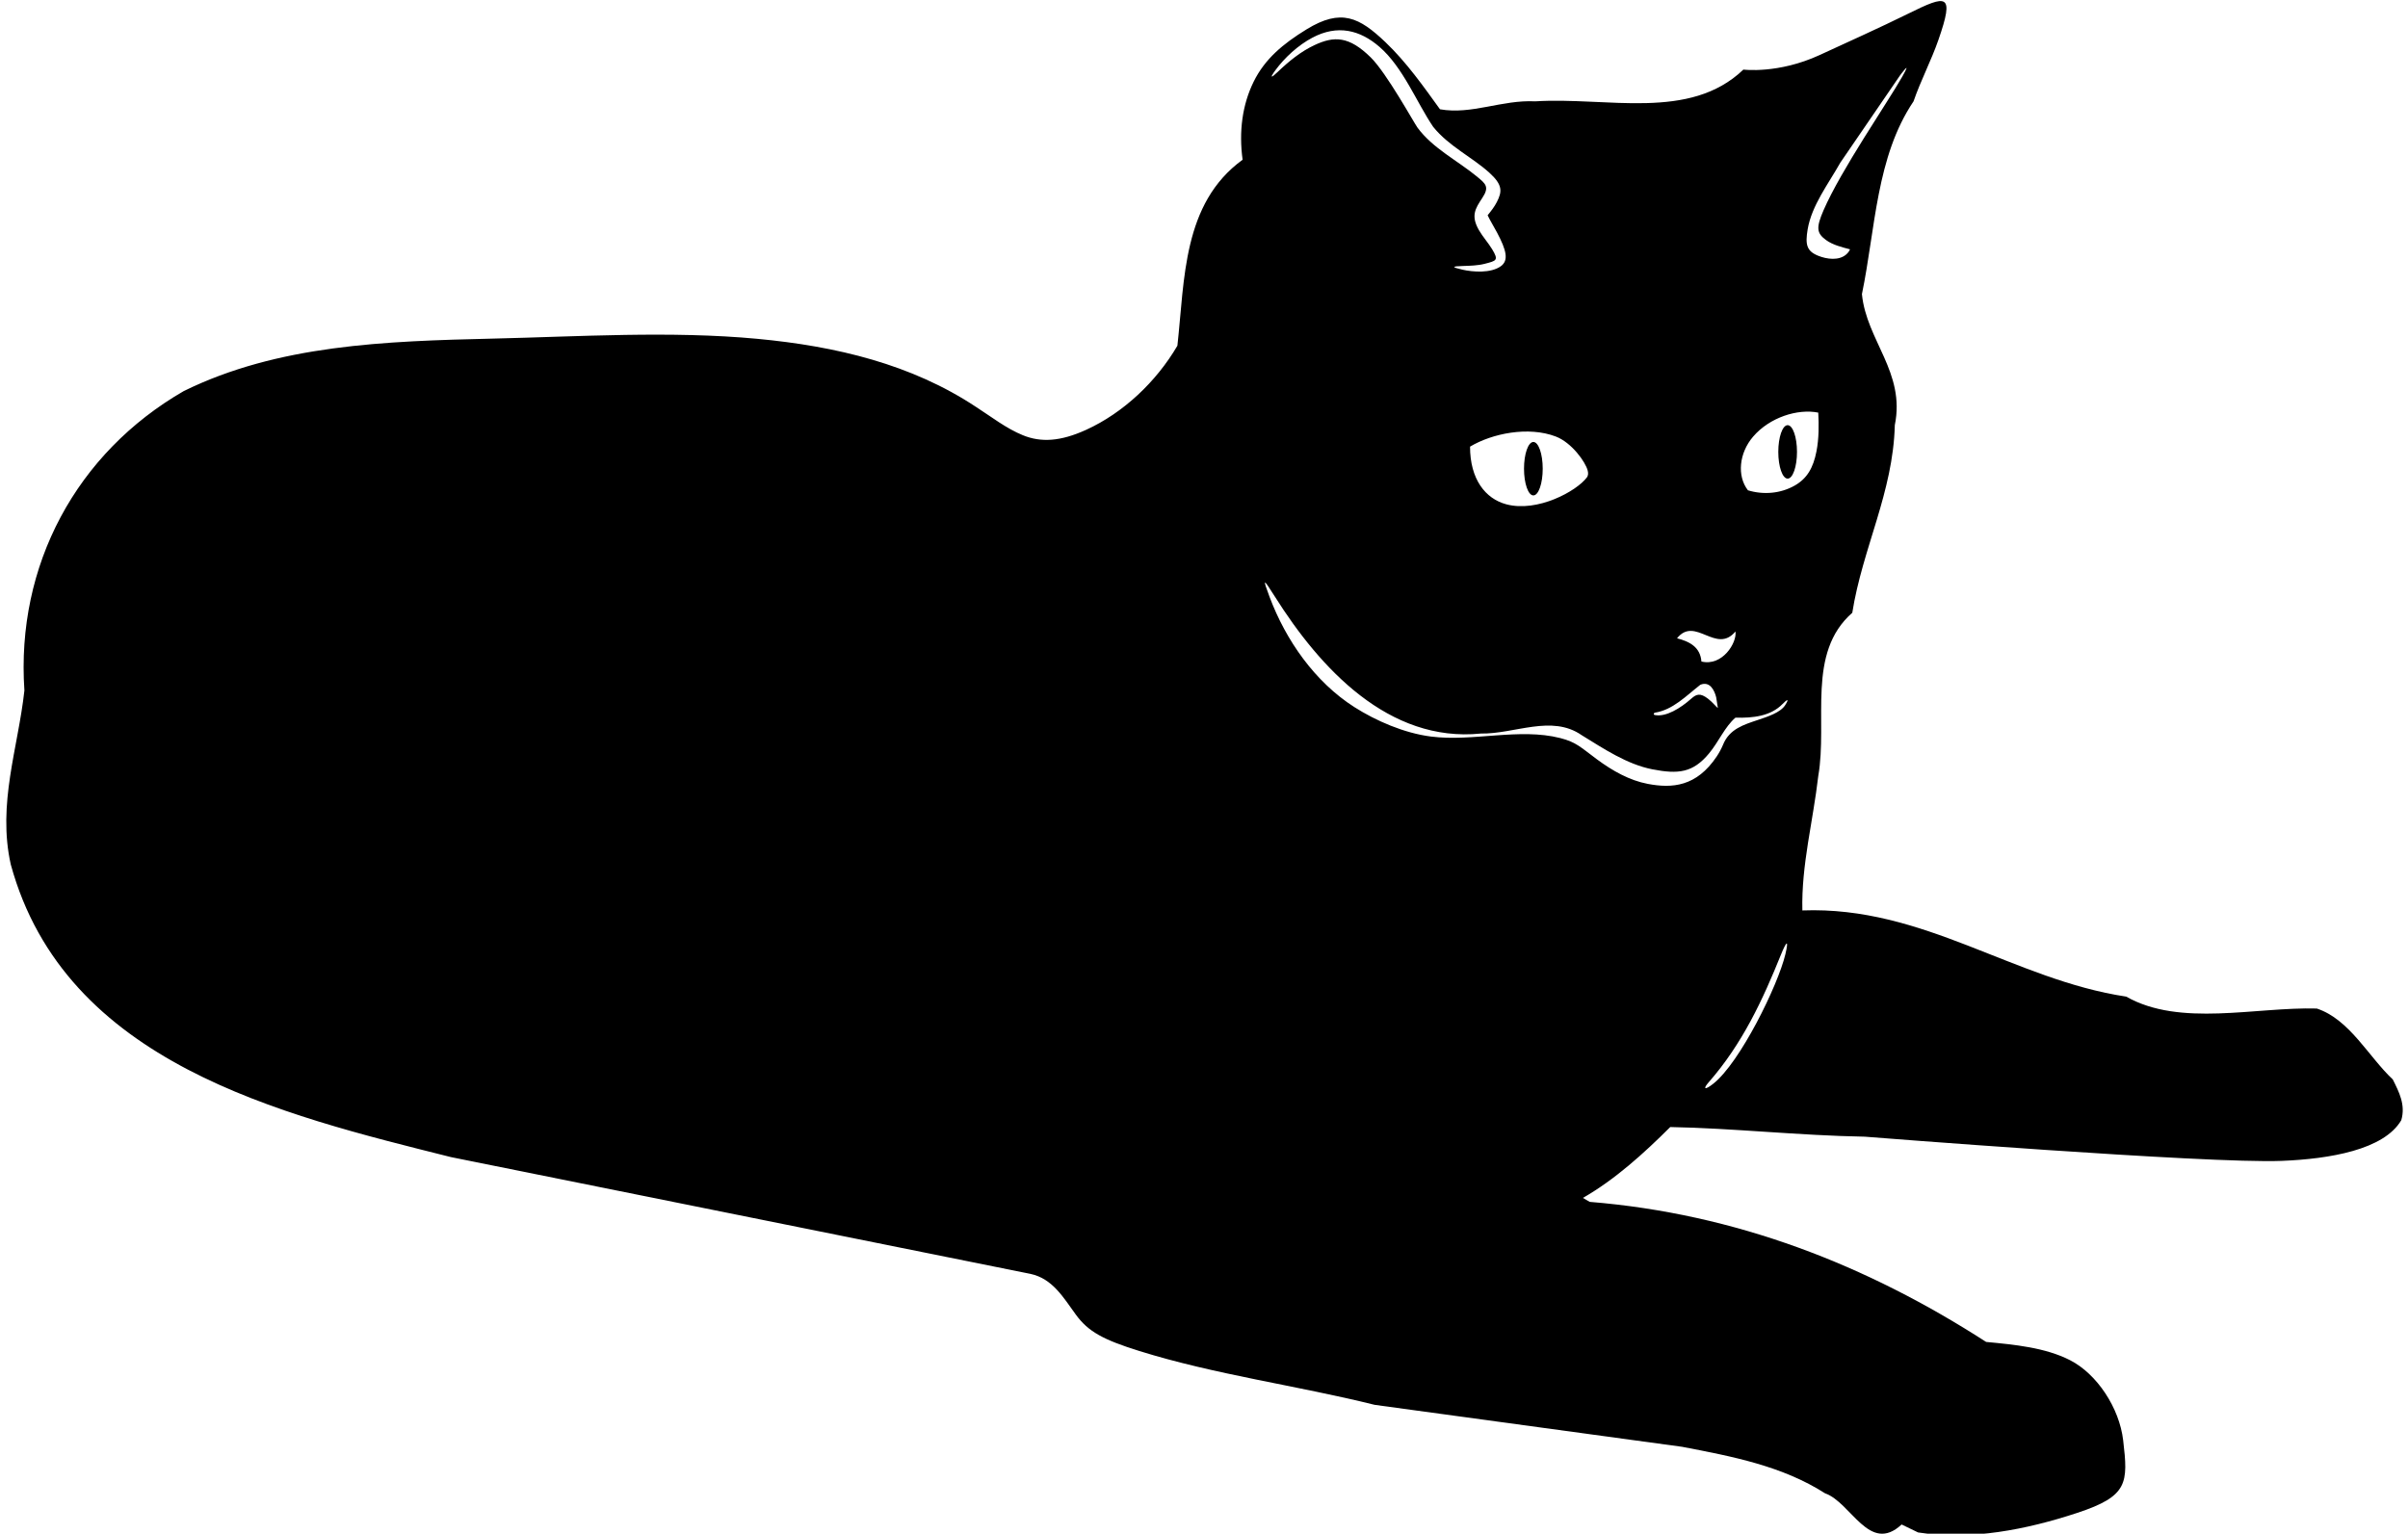 <?xml version="1.0" encoding="UTF-8"?>
<svg xmlns="http://www.w3.org/2000/svg" xmlns:xlink="http://www.w3.org/1999/xlink" width="518pt" height="330pt" viewBox="0 0 518 330" version="1.1">
<g id="surface1">
<path style=" stroke:none;fill-rule:nonzero;fill:rgb(0%,0%,0%);fill-opacity:1;" d="M 514.723 232.254 C 509.598 227.496 505.449 219.32 498.375 217.004 C 485.199 216.637 468.973 221.031 457.383 214.441 C 433.105 210.781 413.828 194.922 387.719 195.898 C 387.477 186.137 390.039 176.621 391.137 166.984 C 393.211 155.027 388.574 140.512 398.457 131.848 C 400.652 117.941 407.238 105.984 407.605 91.465 C 409.926 80.121 401.508 73.285 400.531 63.285 C 403.461 49.133 403.578 33.762 411.633 21.805 C 413.184 17.305 415.445 13.023 416.992 8.562 C 420.496 -1.531 418.82 -1.172 410.52 2.926 C 404.215 6.035 397.84 8.887 391.449 11.836 C 382.531 15.953 375.031 14.973 375.031 14.973 C 363.441 26.074 345.754 20.828 330.258 21.805 C 323.059 21.438 316.594 24.73 309.762 23.512 C 306.297 18.711 302.566 13.391 298.016 9.062 C 292.422 3.746 288.527 1.73 281.055 6.32 C 275.996 9.426 272.105 12.672 269.688 17.566 C 267.238 22.535 266.473 28.312 267.305 34.371 C 254.375 43.766 254.863 60.113 253.277 74.387 C 248.754 82.109 241.688 88.816 233.645 92.484 C 228.105 95.008 223.926 95.234 220.035 93.648 C 216.457 92.191 213.289 89.699 209.965 87.562 C 196.105 78.375 179.914 74.504 162.938 72.906 C 144.301 71.152 124.359 72.434 106.215 72.852 C 82.695 73.398 59.777 74.199 39.531 84.145 C 16.473 97.445 3.418 121.602 5.25 148.562 C 3.906 160.883 -0.605 172.961 2.32 186.016 C 14.035 228.84 60.516 239.816 96.992 248.969 L 221.68 274.102 C 226.406 275.113 228.738 279.164 231.426 282.859 C 234.09 286.523 237.316 288.27 245.094 290.695 C 261.473 295.805 278.941 298.109 295.73 302.281 L 361.855 311.309 C 372.715 313.387 383.449 315.457 392.602 321.316 C 398.211 323.266 402.117 334.488 409.07 328.023 L 412.609 329.734 C 423.965 331.484 435.891 329.133 446.812 325.539 C 457.816 321.918 457.809 319.125 456.727 309.898 C 455.906 302.906 451.07 295.613 445.297 292.668 C 439.961 289.941 433.324 289.32 427.25 288.742 C 401.508 272.148 373.445 261.168 341.969 258.605 L 340.508 257.754 C 347.34 253.848 353.562 248.234 359.297 242.504 C 372.715 242.746 386.988 244.332 401.141 244.578 C 401.141 244.578 474.836 250.426 490.82 249.785 C 501.172 249.371 512.801 247.406 516.551 241.039 C 517.527 237.742 516.062 234.938 514.723 232.254 Z M 388.855 49.348 C 389.727 44.199 393.301 39.59 395.895 34.98 L 408.695 16.273 C 408.695 16.273 411.539 12.387 409.195 16.516 C 405.977 22.184 396.062 36.516 392.277 45.234 C 390.652 48.992 390.762 50.156 392.82 51.656 C 394.277 52.719 396.277 53.203 397.969 53.645 C 397.816 54.047 397.504 54.449 397.102 54.789 C 395.562 56.09 393.035 55.82 391.047 55 C 388.629 54.004 388.312 52.586 388.855 49.348 Z M 373.324 135.875 C 373.691 138.27 370.52 143.438 366.004 142.34 C 365.762 139.289 363.562 138.07 360.758 137.34 C 364.66 132.457 369.176 140.879 373.324 135.875 Z M 356.07 153.332 C 359.855 152.723 362.656 149.781 365.762 147.344 C 367.836 146.488 368.812 148.562 369.176 150.027 L 369.543 152.344 C 369.195 152.137 368.457 151.141 367.457 150.367 C 365.734 149.027 364.914 149.355 363.812 150.336 C 361.5 152.387 358.402 154.305 356.012 153.859 C 355.621 153.789 355.691 153.395 356.07 153.332 Z M 334.691 93.93 C 338.102 95.238 341.078 99.414 341.535 101.242 C 341.664 101.77 341.695 102.277 341.355 102.734 C 339.172 105.664 330.742 110.312 324.02 108.508 C 319.504 107.297 316.23 103.09 316.23 96.102 C 321.008 93.25 328.789 91.668 334.691 93.93 Z M 274.371 15.094 C 276.281 12.492 279.18 9.75 282.367 8.078 C 287.73 5.262 292.535 6.43 296.762 10.094 C 301.828 14.492 304.742 22.043 308.301 27.293 C 311.703 31.5 316.59 33.734 320.387 37.164 C 323.312 39.809 323.121 41.25 322.004 43.457 C 321.488 44.477 320.762 45.398 320.012 46.324 C 320.605 47.562 321.371 48.777 322.039 50.039 C 324.062 53.852 324.59 56.027 322.852 57.281 C 320.688 58.836 316.824 58.535 314.586 58.023 C 312.273 57.492 312.164 57.297 314.824 57.227 C 316.219 57.188 317.93 57.141 319.402 56.758 C 321.902 56.109 322.449 56.035 320.977 53.617 C 320.133 52.234 318.977 50.953 318.168 49.562 C 316.344 46.426 317.355 44.879 318.863 42.598 C 320.445 40.203 319.617 39.559 317.707 37.984 C 313.492 34.52 308.195 31.902 304.93 27.465 C 304.188 26.453 298.277 15.707 294.871 12.355 C 290.203 7.77 287.02 7.695 282.699 9.738 C 279.867 11.078 277.309 13.125 274.848 15.484 C 273.379 16.895 273.113 16.812 274.371 15.094 Z M 384.062 205.328 C 382.473 212.016 374.305 228.664 368.543 233.191 C 366.711 234.637 366.273 234.348 367.566 232.871 C 374.84 224.574 379.223 215.055 383.105 205.43 C 384.27 202.543 384.867 201.934 384.062 205.328 Z M 384.027 151.715 C 383.012 153.316 380.273 154.203 378.191 154.898 C 375.18 155.91 372.008 156.824 370.641 160.273 C 370.273 161.145 369.82 161.977 369.297 162.766 C 364.941 169.277 359.723 169.664 354.465 168.668 C 350.523 167.922 346.891 165.867 343.527 163.383 C 340.094 160.844 339.117 159.699 335.652 158.812 C 326.824 156.559 316.863 159.637 307.809 158.48 C 302.027 157.742 295.949 155.078 291.344 152.145 C 282.852 146.734 276.605 137.77 273.105 128.438 C 271.531 124.242 271.773 124.453 274.223 128.332 C 283.969 143.805 298.742 159.848 318.547 157.836 C 325.867 157.957 333.797 153.688 340.262 158.199 C 344.953 161.078 349.977 164.461 355.445 165.531 C 361.078 166.637 364.211 166.242 367.641 162.113 C 369.742 159.578 371.043 156.371 373.324 154.418 C 377.168 154.523 380.914 154.07 383.43 151.504 C 384.574 150.332 384.898 150.34 384.027 151.715 Z M 376.008 105.496 C 373.609 102.41 374.105 97.469 377.113 93.961 C 380.68 89.793 386.703 87.895 391.137 88.781 C 391.277 91.344 391.297 94.32 390.754 97.105 C 390.059 100.695 388.711 102.973 386.078 104.473 C 383.062 106.188 379.391 106.527 376.008 105.496 Z M 327.84 100.848 C 327.84 97.672 328.738 95.098 329.852 95.098 C 330.965 95.098 331.863 97.672 331.863 100.848 C 331.863 104.023 330.965 106.598 329.852 106.598 C 328.738 106.598 327.84 104.023 327.84 100.848 Z M 386.562 97.234 C 386.562 100.41 385.664 102.984 384.551 102.984 C 383.441 102.984 382.539 100.41 382.539 97.234 C 382.539 94.059 383.441 91.484 384.551 91.484 C 385.664 91.484 386.562 94.059 386.562 97.234 "/>
</g>
</svg>
